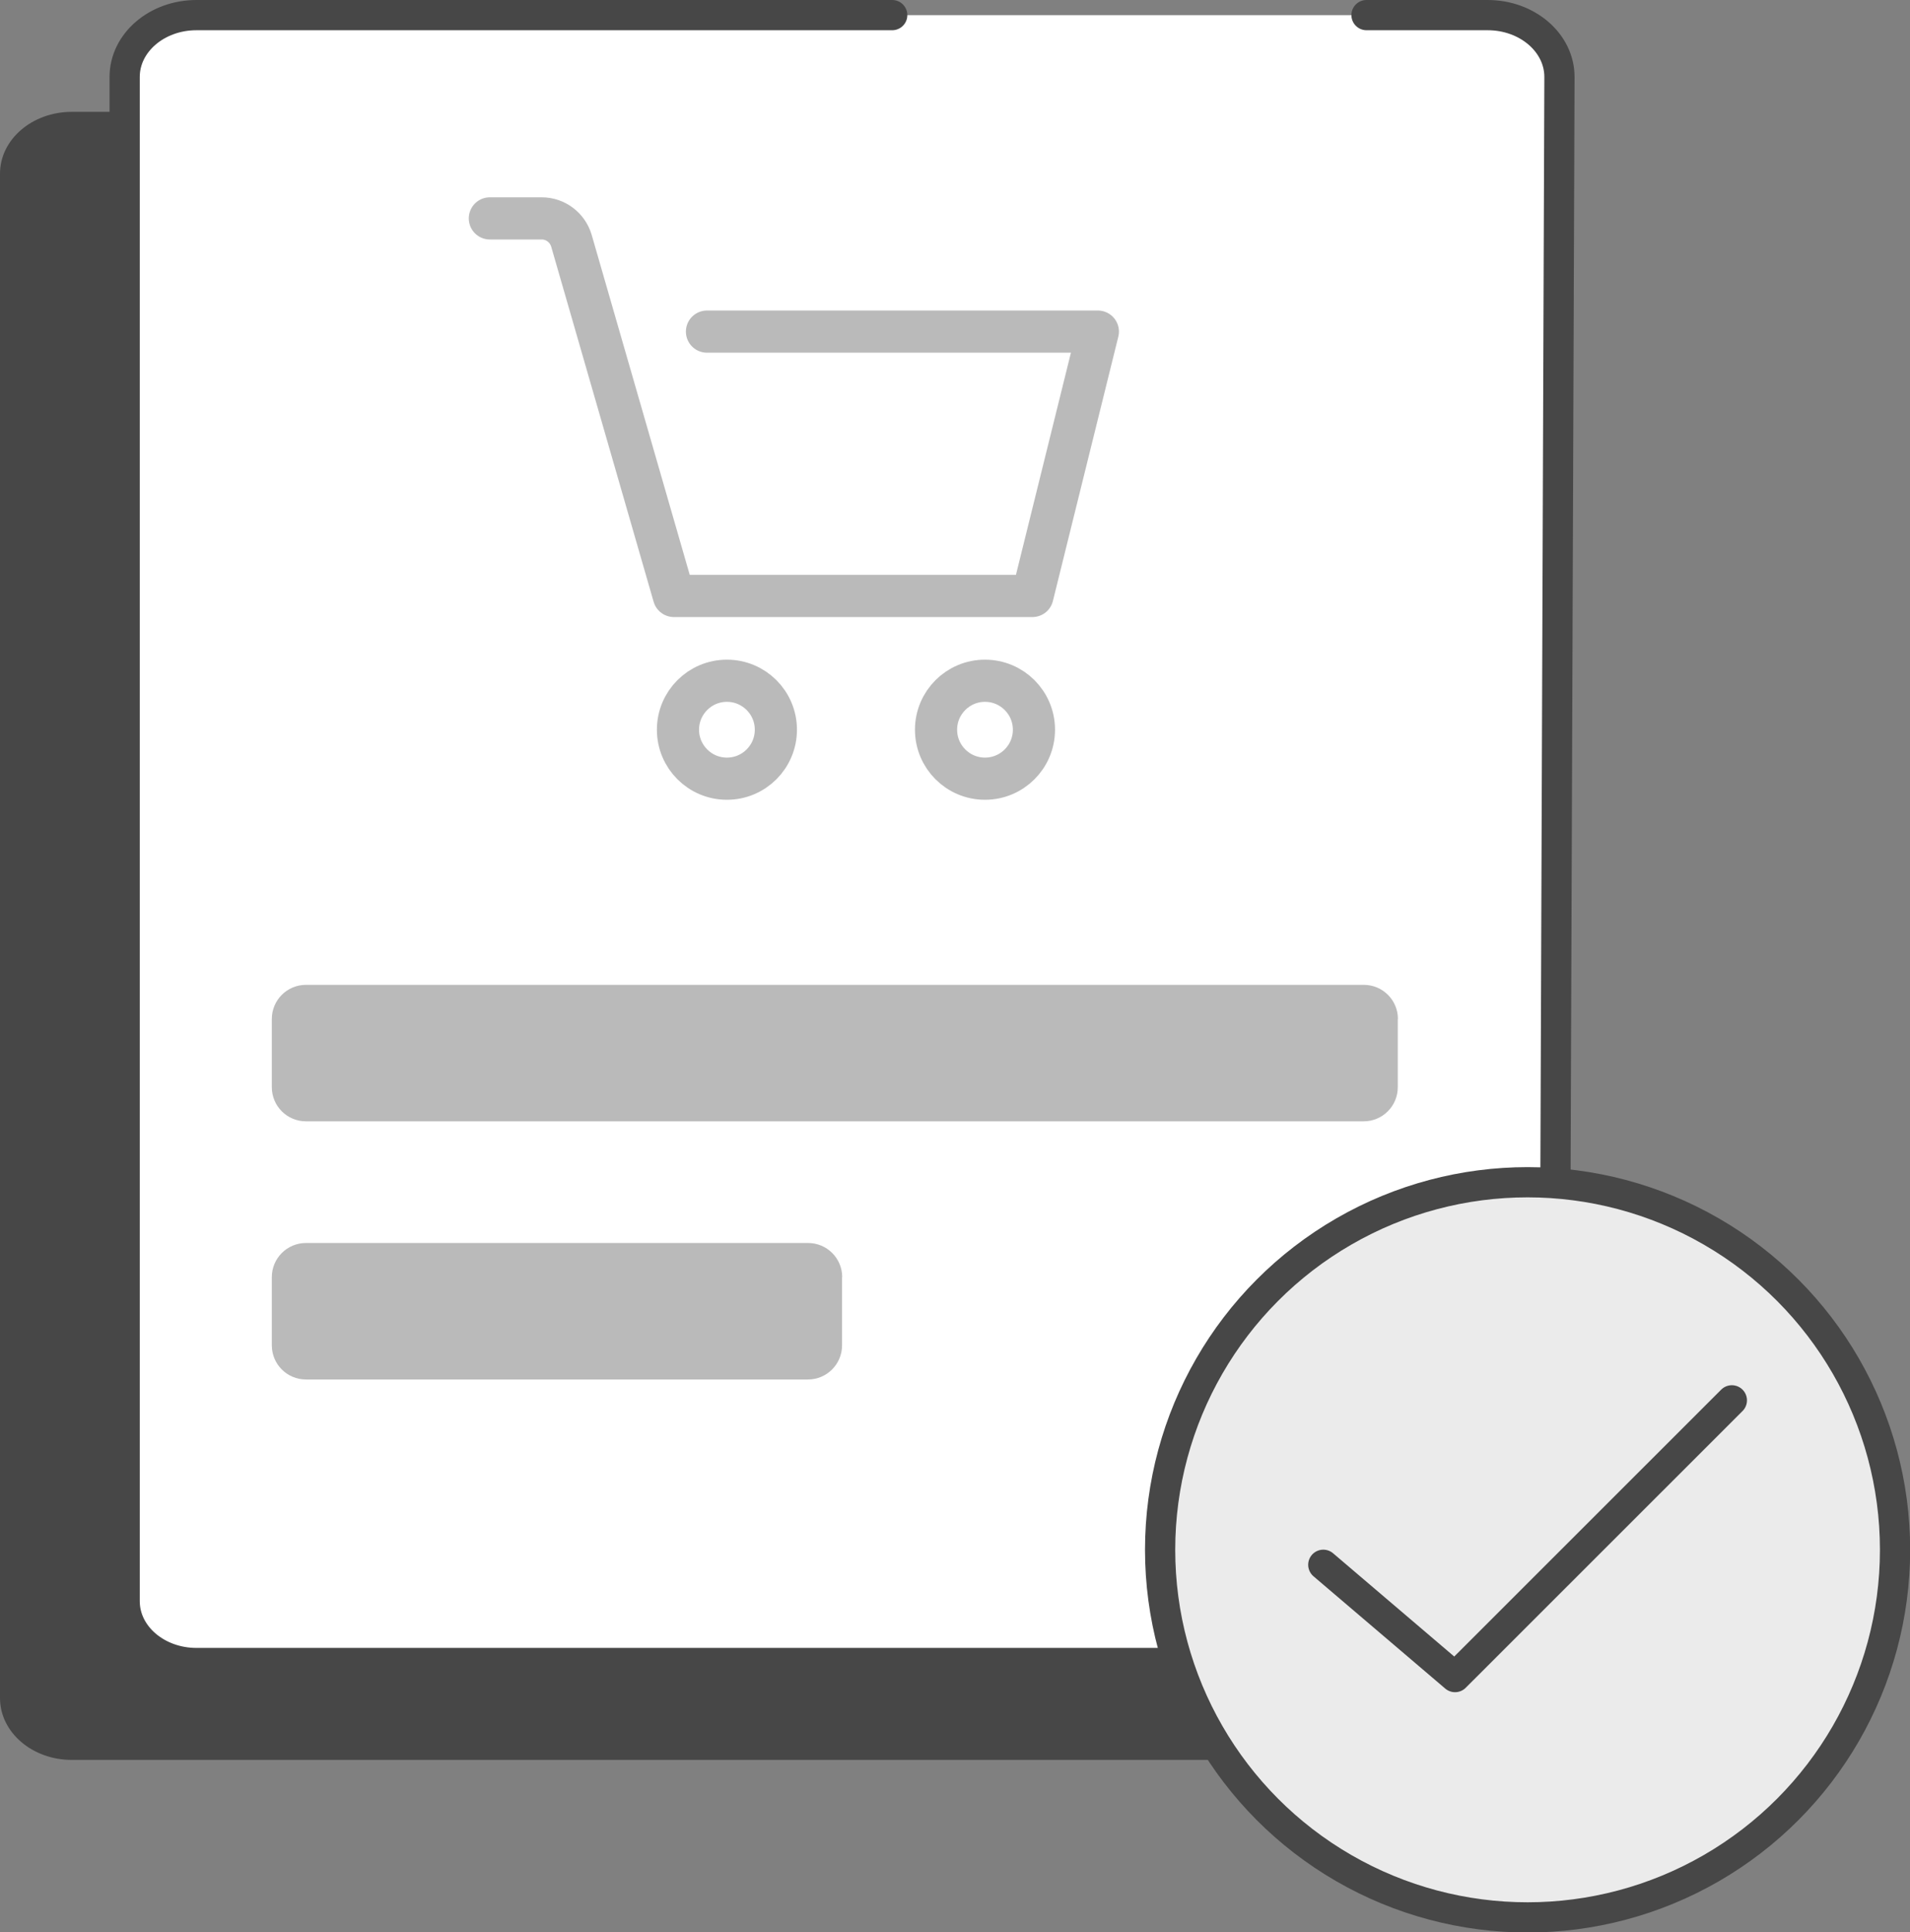 <?xml version="1.0" encoding="UTF-8"?>
<svg id="Layer_2" data-name="Layer 2" xmlns="http://www.w3.org/2000/svg" viewBox="0 0 126.41 127.85">
  <rect x="0" y="0" width="126.41" height="127.85" fill="#808080" stroke="none"/>
  <defs>
    <style>
      .cls-1 {
        stroke: #bababa;
        stroke-width: 2.79px;
      }

      .cls-1, .cls-2 {
        fill: none;
      }

      .cls-1, .cls-2, .cls-3 {
        stroke-linecap: round;
        stroke-linejoin: round;
      }

      .cls-4 {
        fill: #fff;
      }

      .cls-4, .cls-5, .cls-6 {
        fill-rule: evenodd;
      }

      .cls-2, .cls-3 {
        stroke: #474747;
        stroke-width: 2px;
      }

      .cls-5 {
        fill: #bababa;
      }

      .cls-6 {
        fill: #474747;
      }

      .cls-3 {
        fill: #ebebeb;
      }
    </style>
  </defs>
  <g id="Layer_1-2" data-name="Layer 1">
    <path class="cls-6" d="M94.59,110.03v2.43c-.02,2.2-2.09,3.98-4.64,3.98H4.75c-2.62,0-4.75-1.83-4.75-4.09V11.49c0-2.26,2.13-4.09,4.75-4.09h3.51v98.54c0,2.26,2.13,4.09,4.75,4.09h81.59Z"/>
    <path class="cls-4" d="M102.85,104.46c-.01,3.08-2.51,5.58-5.6,5.58H13c-2.62,0-4.75-1.83-4.75-4.09V5.09c0-2.26,2.13-4.09,4.75-4.09h85.45c2.62,0,4.75,1.83,4.75,4.09,0,0-.28,77.66-.36,99.36Z"/>
    <path class="cls-2" d="M90.44,1h8.02c2.62,0,4.75,1.83,4.75,4.09,0,0-.28,77.66-.36,99.36-.01,3.08-2.51,5.58-5.6,5.58H13c-2.62,0-4.75-1.83-4.75-4.09V5.09c0-2.26,2.13-4.09,4.75-4.09h46.05"/>
    <path class="cls-5" d="M92.51,67.42v4.51c0,1.25-1.01,2.26-2.26,2.26H20.25c-1.25,0-2.26-1.01-2.26-2.26v-4.51c0-1.25,1.01-2.26,2.26-2.26h70.01c1.25,0,2.26,1.01,2.26,2.26Z"/>
    <path class="cls-5" d="M55.73,84.5v4.51c0,1.25-1.01,2.26-2.26,2.26H20.25c-1.25,0-2.26-1.01-2.26-2.26v-4.51c0-1.25,1.01-2.26,2.26-2.26h33.23c1.25,0,2.26,1.01,2.26,2.26Z"/>
    <circle class="cls-3" cx="101.1" cy="102.54" r="24.32"/>
    <path class="cls-2" d="M87.58,103.53l8.72,7.43,18.32-18.31"/>
    <g>
      <path class="cls-1" d="M32.42,14.45h3.43c.91,0,1.71.6,1.97,1.48l6.78,23.5h23.73l4.33-17.49h-25.87"/>
      <circle class="cls-1" cx="48.11" cy="48.28" r="3.24"/>
      <circle class="cls-1" cx="65.19" cy="48.28" r="3.24"/>
    </g>
  </g>
</svg>